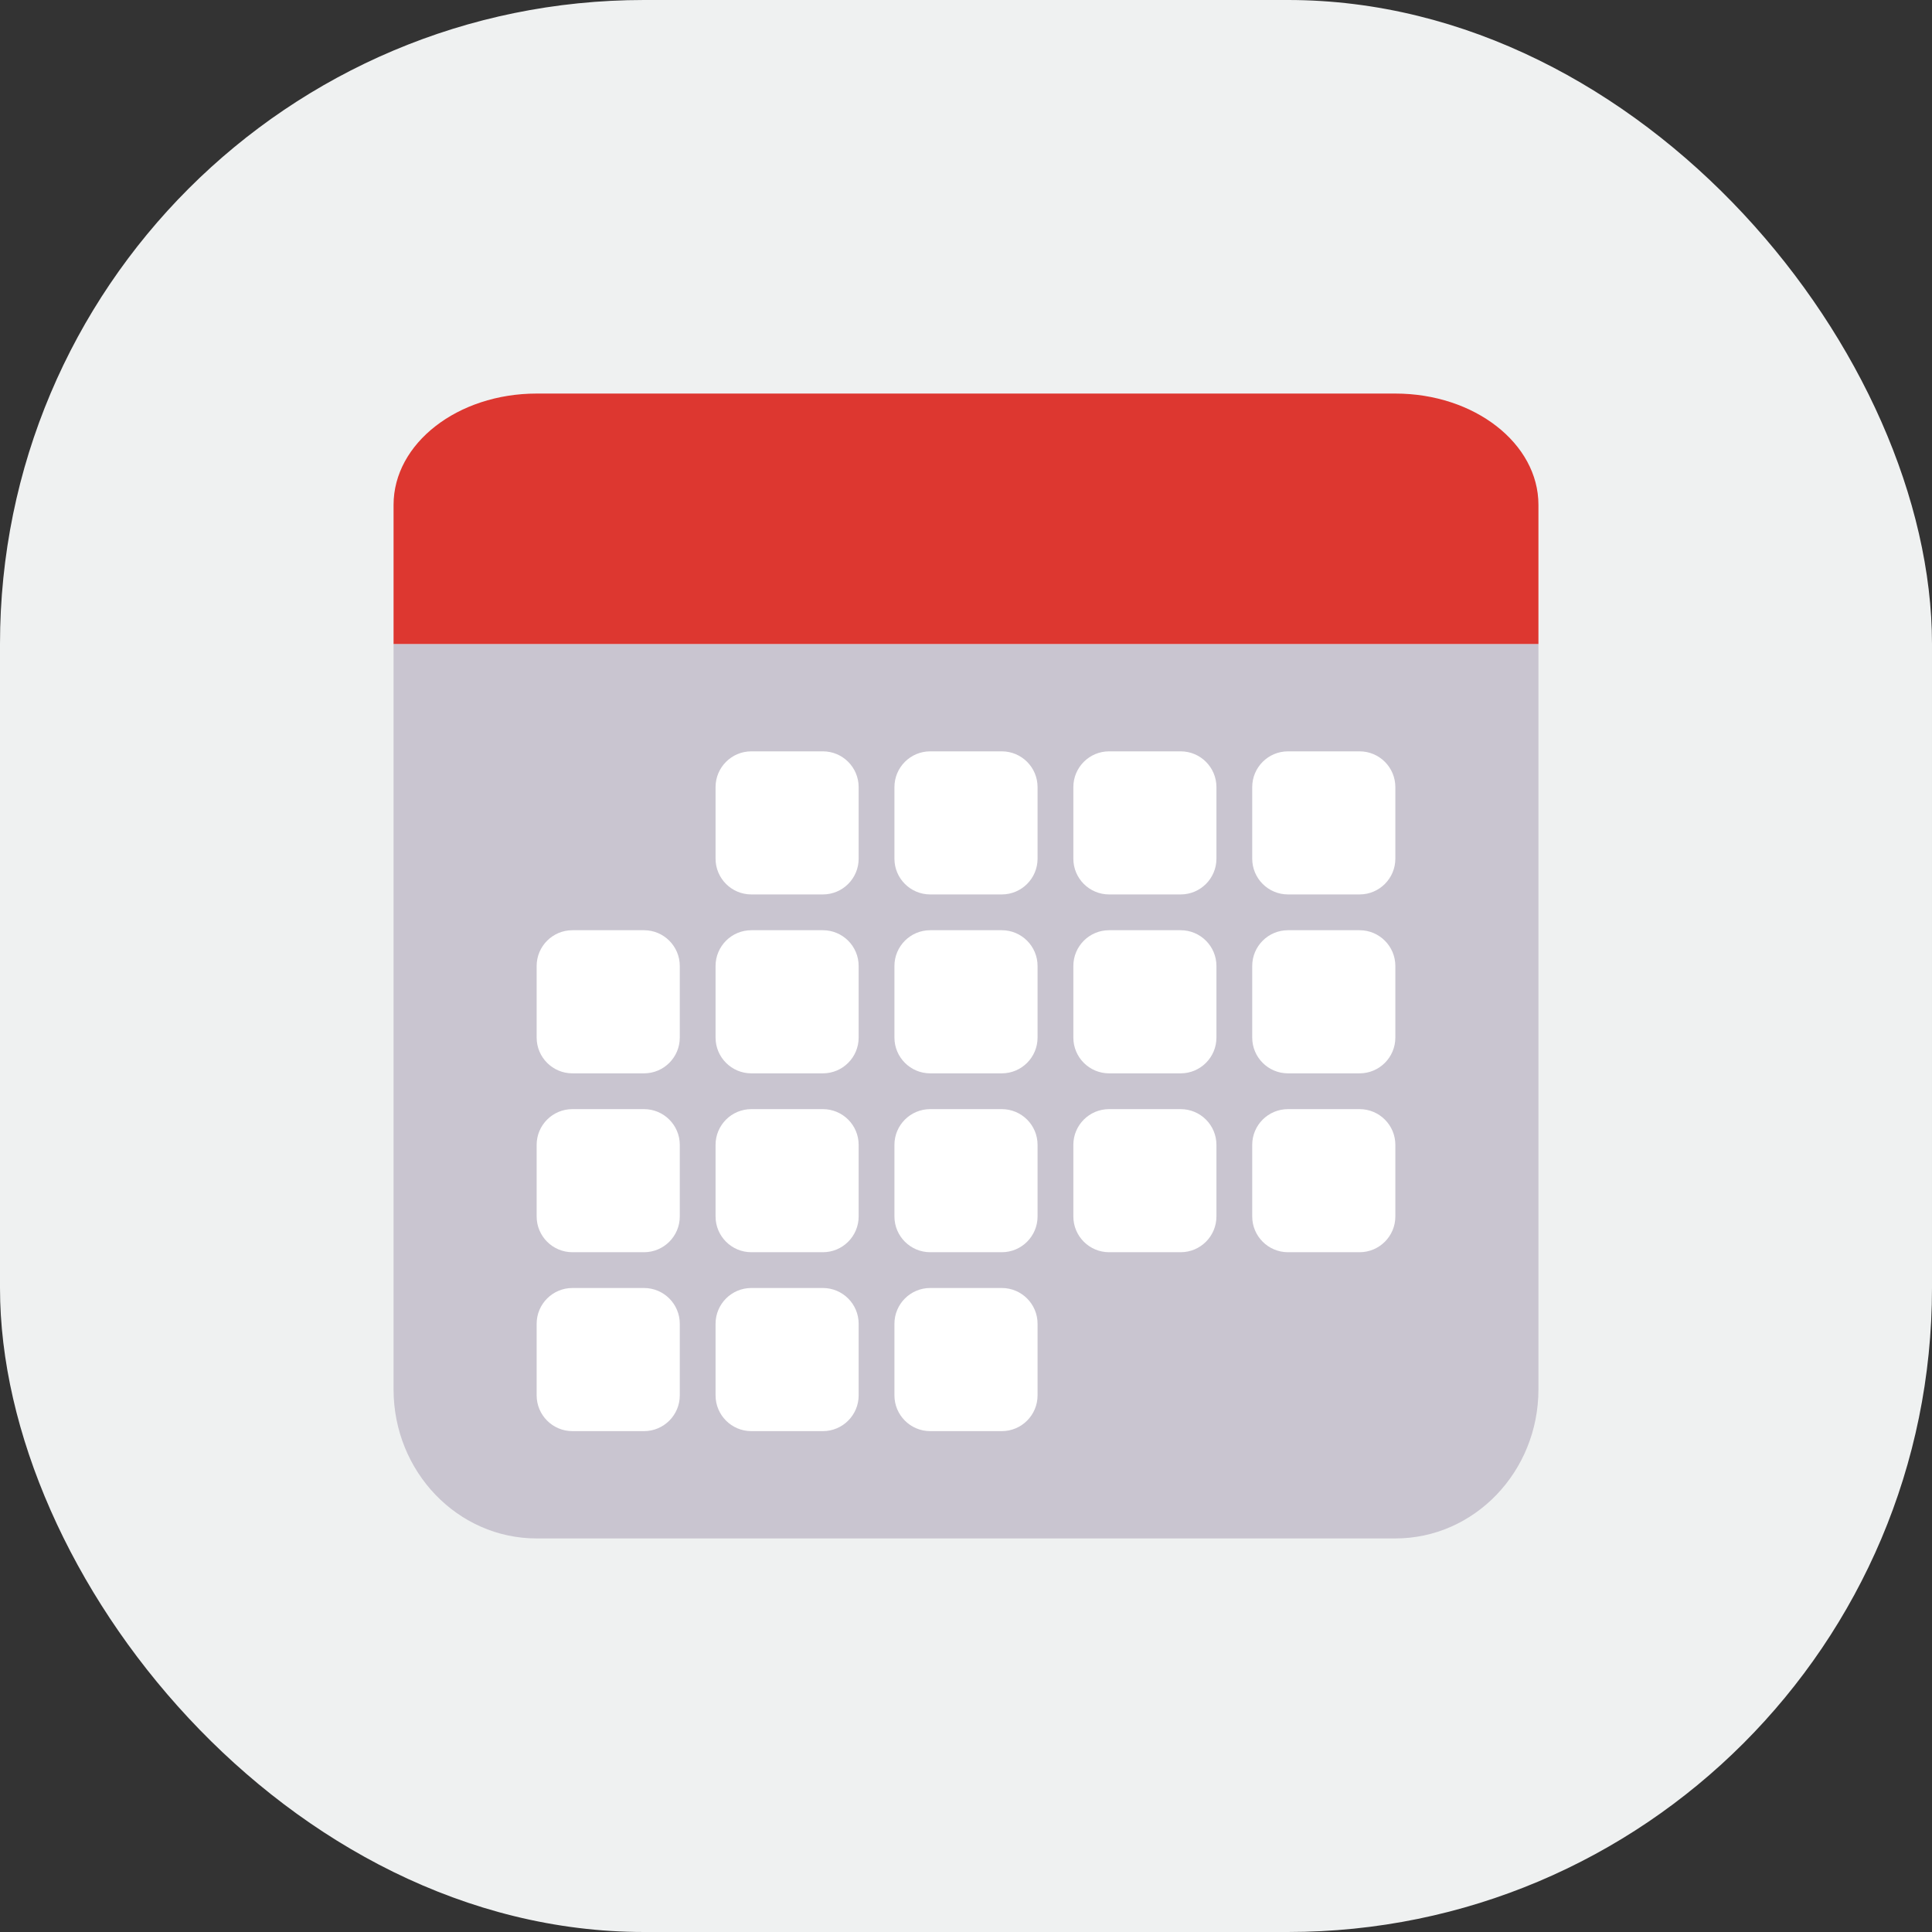 <svg width="48" height="48" viewBox="0 0 48 48" fill="none" xmlns="http://www.w3.org/2000/svg">
<rect x="0" y="0" width="48" height="48" fill="#333333" stroke="none"/>
<rect width="48" height="48" rx="16" fill="#EFF1F1"/>
<path d="M33.613 11.556H35.388V12.444H33.613V11.556Z" fill="#66757F"/>
<path d="M9.778 16V34.519C9.778 36.564 11.37 38.222 13.333 38.222H34.667C36.63 38.222 38.222 36.564 38.222 34.519V16H9.778Z" fill="#C9C5D0"/>
<path d="M34.667 9.778H13.333C11.37 9.778 9.778 11.016 9.778 12.543V16H38.222V12.543C38.222 11.016 36.63 9.778 34.667 9.778Z" fill="#DD3730"/>
<path d="M17.778 19.556C17.778 19.065 18.176 18.667 18.667 18.667H20.444C20.935 18.667 21.333 19.065 21.333 19.556V21.333C21.333 21.824 20.935 22.222 20.444 22.222H18.667C18.176 22.222 17.778 21.824 17.778 21.333V19.556ZM22.222 19.556C22.222 19.065 22.62 18.667 23.111 18.667H24.889C25.38 18.667 25.778 19.065 25.778 19.556V21.333C25.778 21.824 25.38 22.222 24.889 22.222H23.111C22.62 22.222 22.222 21.824 22.222 21.333V19.556ZM26.667 19.556C26.667 19.065 27.065 18.667 27.555 18.667H29.333C29.824 18.667 30.222 19.065 30.222 19.556V21.333C30.222 21.824 29.824 22.222 29.333 22.222H27.555C27.065 22.222 26.667 21.824 26.667 21.333V19.556ZM31.111 19.556C31.111 19.065 31.509 18.667 32 18.667H33.778C34.269 18.667 34.667 19.065 34.667 19.556V21.333C34.667 21.824 34.269 22.222 33.778 22.222H32C31.509 22.222 31.111 21.824 31.111 21.333V19.556ZM13.333 24C13.333 23.509 13.731 23.111 14.222 23.111H16C16.491 23.111 16.889 23.509 16.889 24V25.778C16.889 26.269 16.491 26.667 16 26.667H14.222C13.731 26.667 13.333 26.269 13.333 25.778V24ZM17.778 24C17.778 23.509 18.176 23.111 18.667 23.111H20.444C20.935 23.111 21.333 23.509 21.333 24V25.778C21.333 26.269 20.935 26.667 20.444 26.667H18.667C18.176 26.667 17.778 26.269 17.778 25.778V24ZM22.222 24C22.222 23.509 22.62 23.111 23.111 23.111H24.889C25.38 23.111 25.778 23.509 25.778 24V25.778C25.778 26.269 25.38 26.667 24.889 26.667H23.111C22.62 26.667 22.222 26.269 22.222 25.778V24ZM26.667 24C26.667 23.509 27.065 23.111 27.555 23.111H29.333C29.824 23.111 30.222 23.509 30.222 24V25.778C30.222 26.269 29.824 26.667 29.333 26.667H27.555C27.065 26.667 26.667 26.269 26.667 25.778V24ZM31.111 24C31.111 23.509 31.509 23.111 32 23.111H33.778C34.269 23.111 34.667 23.509 34.667 24V25.778C34.667 26.269 34.269 26.667 33.778 26.667H32C31.509 26.667 31.111 26.269 31.111 25.778V24ZM13.333 28.444C13.333 27.953 13.731 27.556 14.222 27.556H16C16.491 27.556 16.889 27.953 16.889 28.444V30.222C16.889 30.713 16.491 31.111 16 31.111H14.222C13.731 31.111 13.333 30.713 13.333 30.222V28.444ZM17.778 28.444C17.778 27.953 18.176 27.556 18.667 27.556H20.444C20.935 27.556 21.333 27.953 21.333 28.444V30.222C21.333 30.713 20.935 31.111 20.444 31.111H18.667C18.176 31.111 17.778 30.713 17.778 30.222V28.444ZM22.222 28.444C22.222 27.953 22.62 27.556 23.111 27.556H24.889C25.38 27.556 25.778 27.953 25.778 28.444V30.222C25.778 30.713 25.38 31.111 24.889 31.111H23.111C22.62 31.111 22.222 30.713 22.222 30.222V28.444ZM26.667 28.444C26.667 27.953 27.065 27.556 27.555 27.556H29.333C29.824 27.556 30.222 27.953 30.222 28.444V30.222C30.222 30.713 29.824 31.111 29.333 31.111H27.555C27.065 31.111 26.667 30.713 26.667 30.222V28.444ZM31.111 28.444C31.111 27.953 31.509 27.556 32 27.556H33.778C34.269 27.556 34.667 27.953 34.667 28.444V30.222C34.667 30.713 34.269 31.111 33.778 31.111H32C31.509 31.111 31.111 30.713 31.111 30.222V28.444ZM13.333 32.889C13.333 32.398 13.731 32 14.222 32H16C16.491 32 16.889 32.398 16.889 32.889V34.667C16.889 35.158 16.491 35.556 16 35.556H14.222C13.731 35.556 13.333 35.158 13.333 34.667V32.889ZM17.778 32.889C17.778 32.398 18.176 32 18.667 32H20.444C20.935 32 21.333 32.398 21.333 32.889V34.667C21.333 35.158 20.935 35.556 20.444 35.556H18.667C18.176 35.556 17.778 35.158 17.778 34.667V32.889ZM22.222 32.889C22.222 32.398 22.62 32 23.111 32H24.889C25.38 32 25.778 32.398 25.778 32.889V34.667C25.778 35.158 25.38 35.556 24.889 35.556H23.111C22.62 35.556 22.222 35.158 22.222 34.667V32.889Z" fill="white"/>
</svg>
